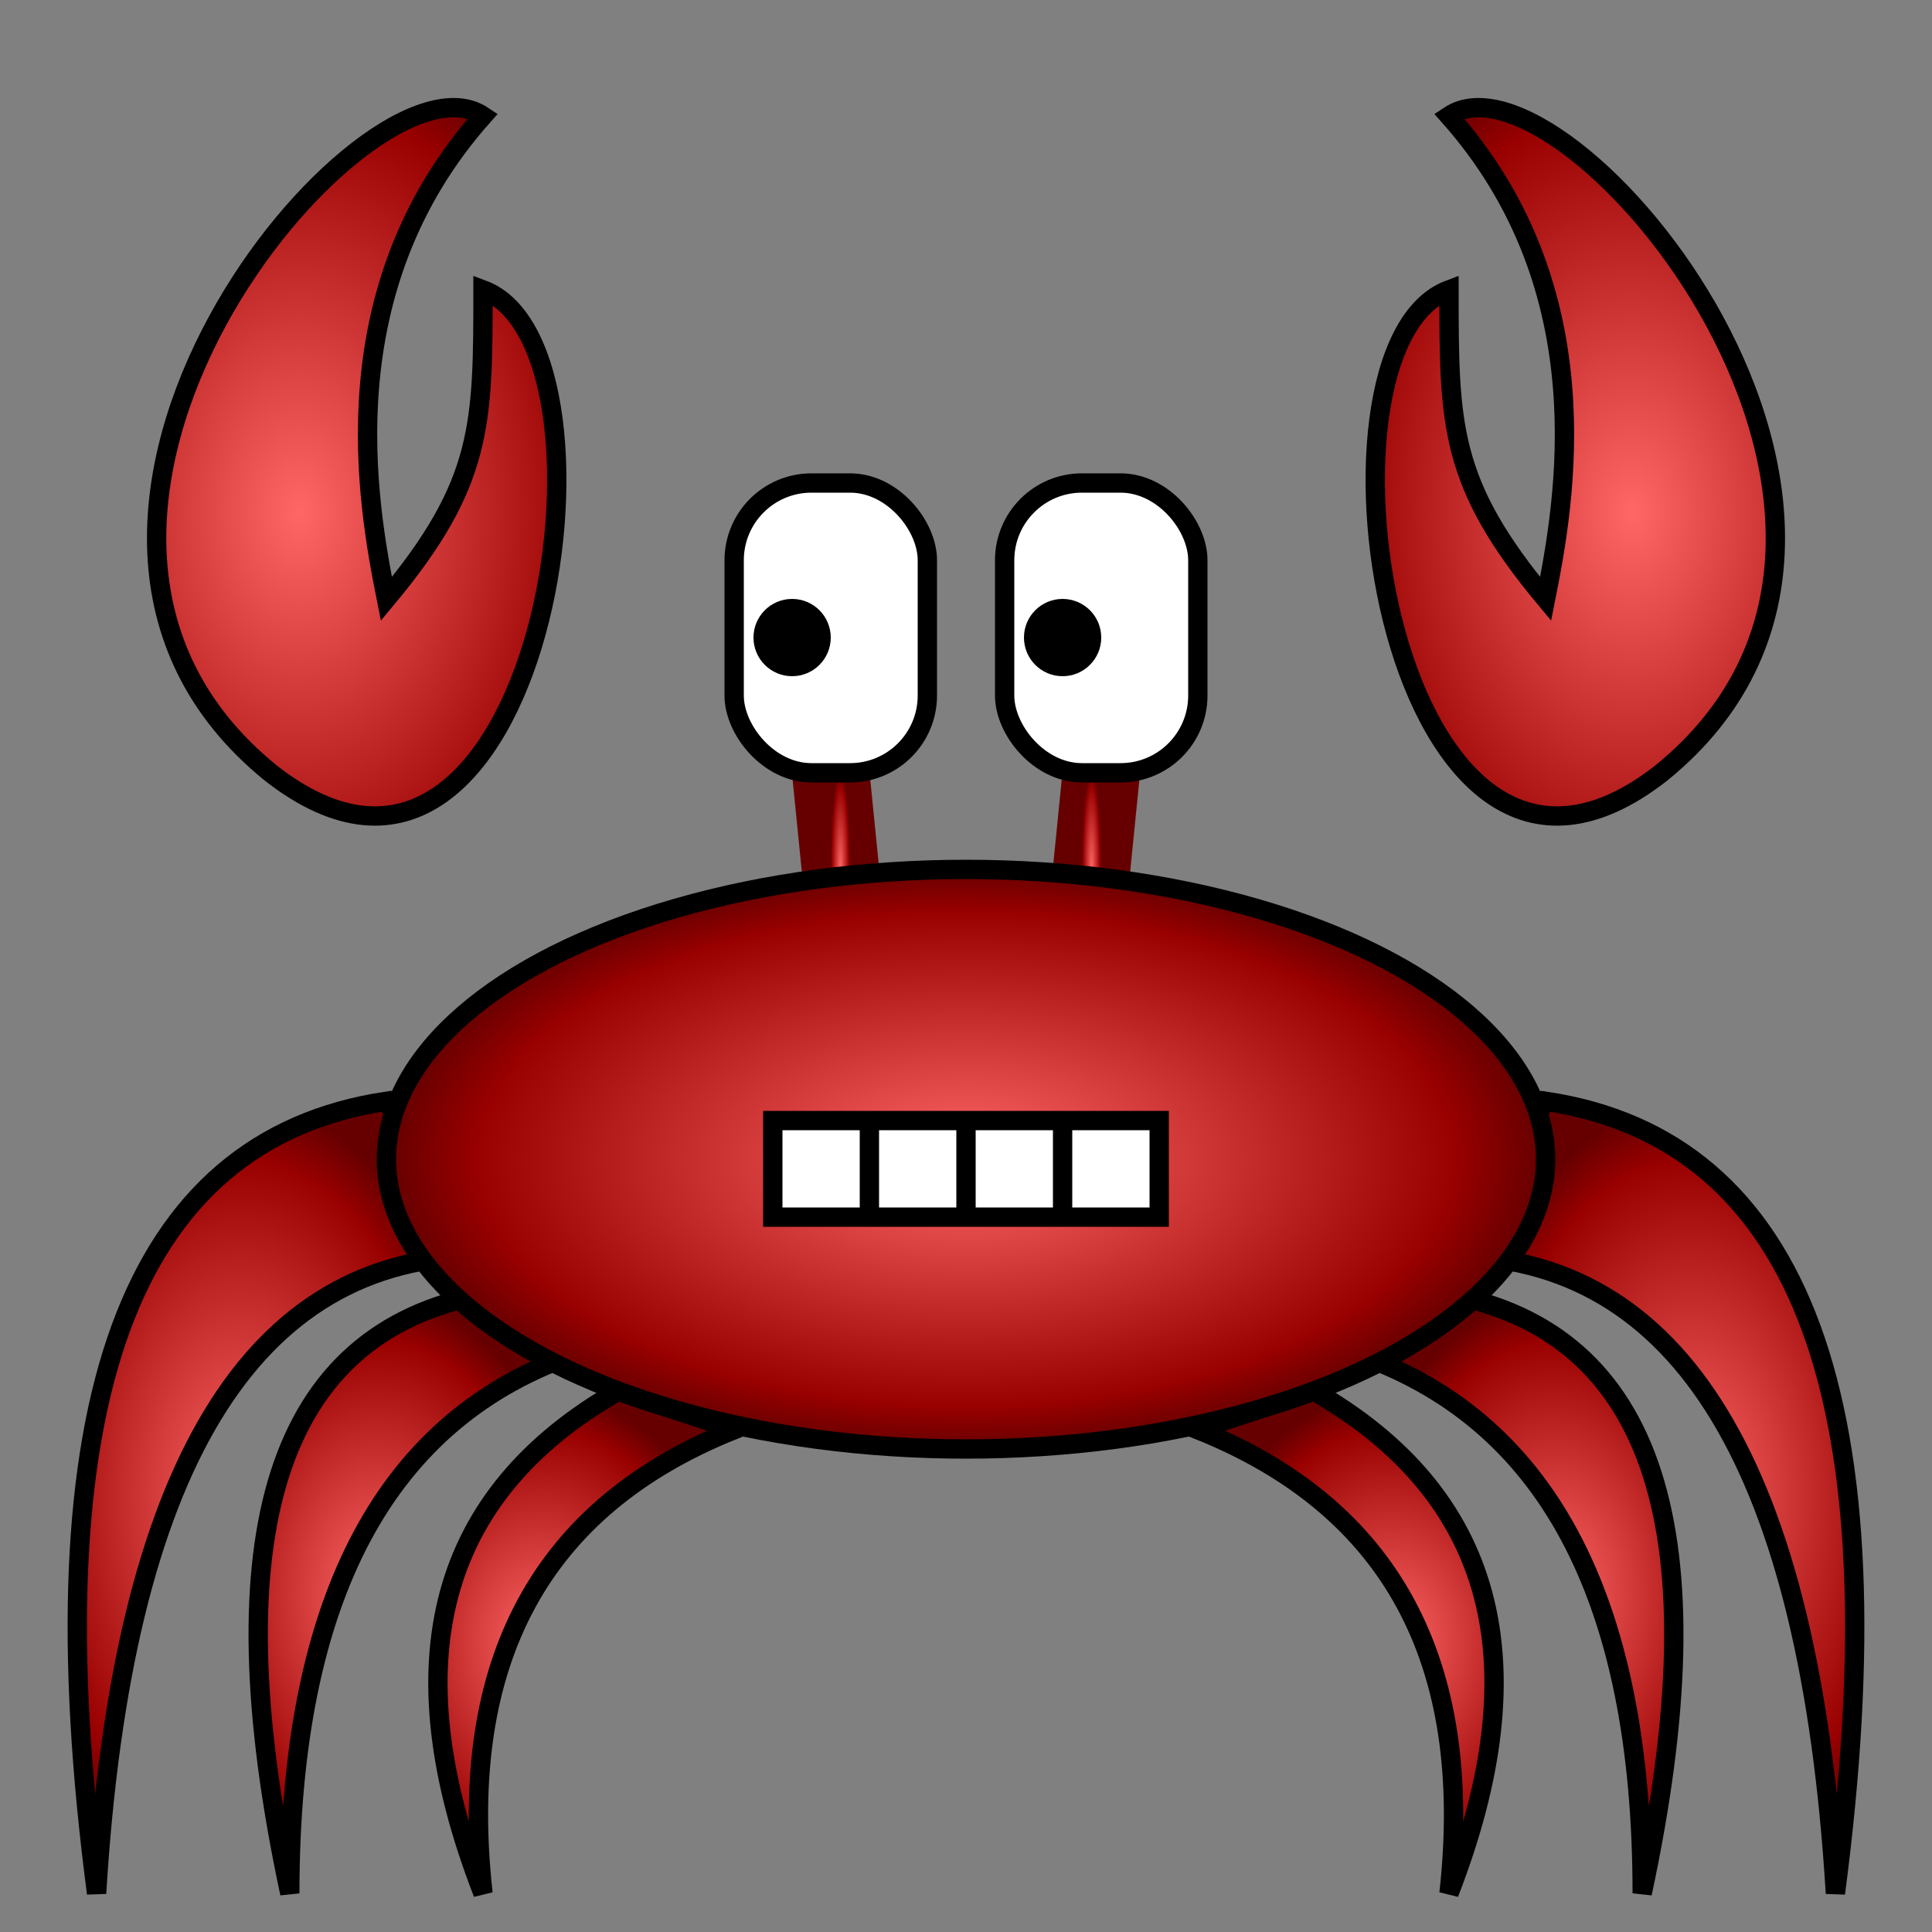 <svg xmlns="http://www.w3.org/2000/svg" baseProfile="full"
    width="100" height="100" version="1.1">
  <rect width="100%" height="100%" fill="#808080" stroke="none"/>
  <defs>
    <radialGradient id="shine" x1="0" x2="1" y1=".75" y2="0">
      <stop offset="0%" stop-color="#f66"/>
      <stop offset="85%" stop-color="#900"/>
      <stop offset="100%" stop-color="#600"/>
    </radialGradient>
  </defs>
  <g stroke="url(#shine)" stroke-width="4">
    <line y2="40" y1="50" x2="43" x1="44" />
    <line y2="40" y1="50" x2="57" x1="56" />
  </g>
  <g fill="url(#shine)" stroke="black">
    <path d="M 20,57 Q 0,60 5,98 7,65 25,65 Z" />
    <path d="M 25,67 Q 9,70 15,98 15,75 30,70 Z" />
    <path d="M 32,72 Q 18,80 25,98 23,80 38,74 Z" />
    <path d="M 80,57 Q 100,60 95,98 93,65 75,65 Z" />
    <path d="M 75,67 Q 91,70 85,98 85,75 70,70 Z" />
    <path d="M 68,72 Q 82,80 75,98 77,80 62,74 Z" />
    <ellipse ry="15" rx="30" cy="60" cx="50" />
    <path d="m 14,40 c -16,-13 5,-38 11,-34 -8,9 -6,20 -5,25 5,-6 5,-9 5,-16 8,3 3,36 -11,25 z" />
    <path d="m 86,40 c 16,-13 -5,-38 -11,-34 8,9 6,20 5,25 -5,-6 -5,-9 -5,-16 -8,3 -3,36 11,25 z" />
  </g>
  <g fill="white" stroke="black">
    <rect ry="4" rx="4" height="15" width="10" y="25" x="38" />
    <rect ry="4" rx="4" height="15" width="10" y="25" x="52" />
    <rect x="40" y="58" height="5" width="20"/>
    <line x1="45" x2="45" y1="58" y2="63"/>
    <line x1="50" x2="50" y1="58" y2="63"/>
    <line x1="55" x2="55" y1="58" y2="63"/>
  </g>
  <circle cx="41" cy="33" r="2"/>
  <circle cx="55" cy="33" r="2"/>
</svg>
